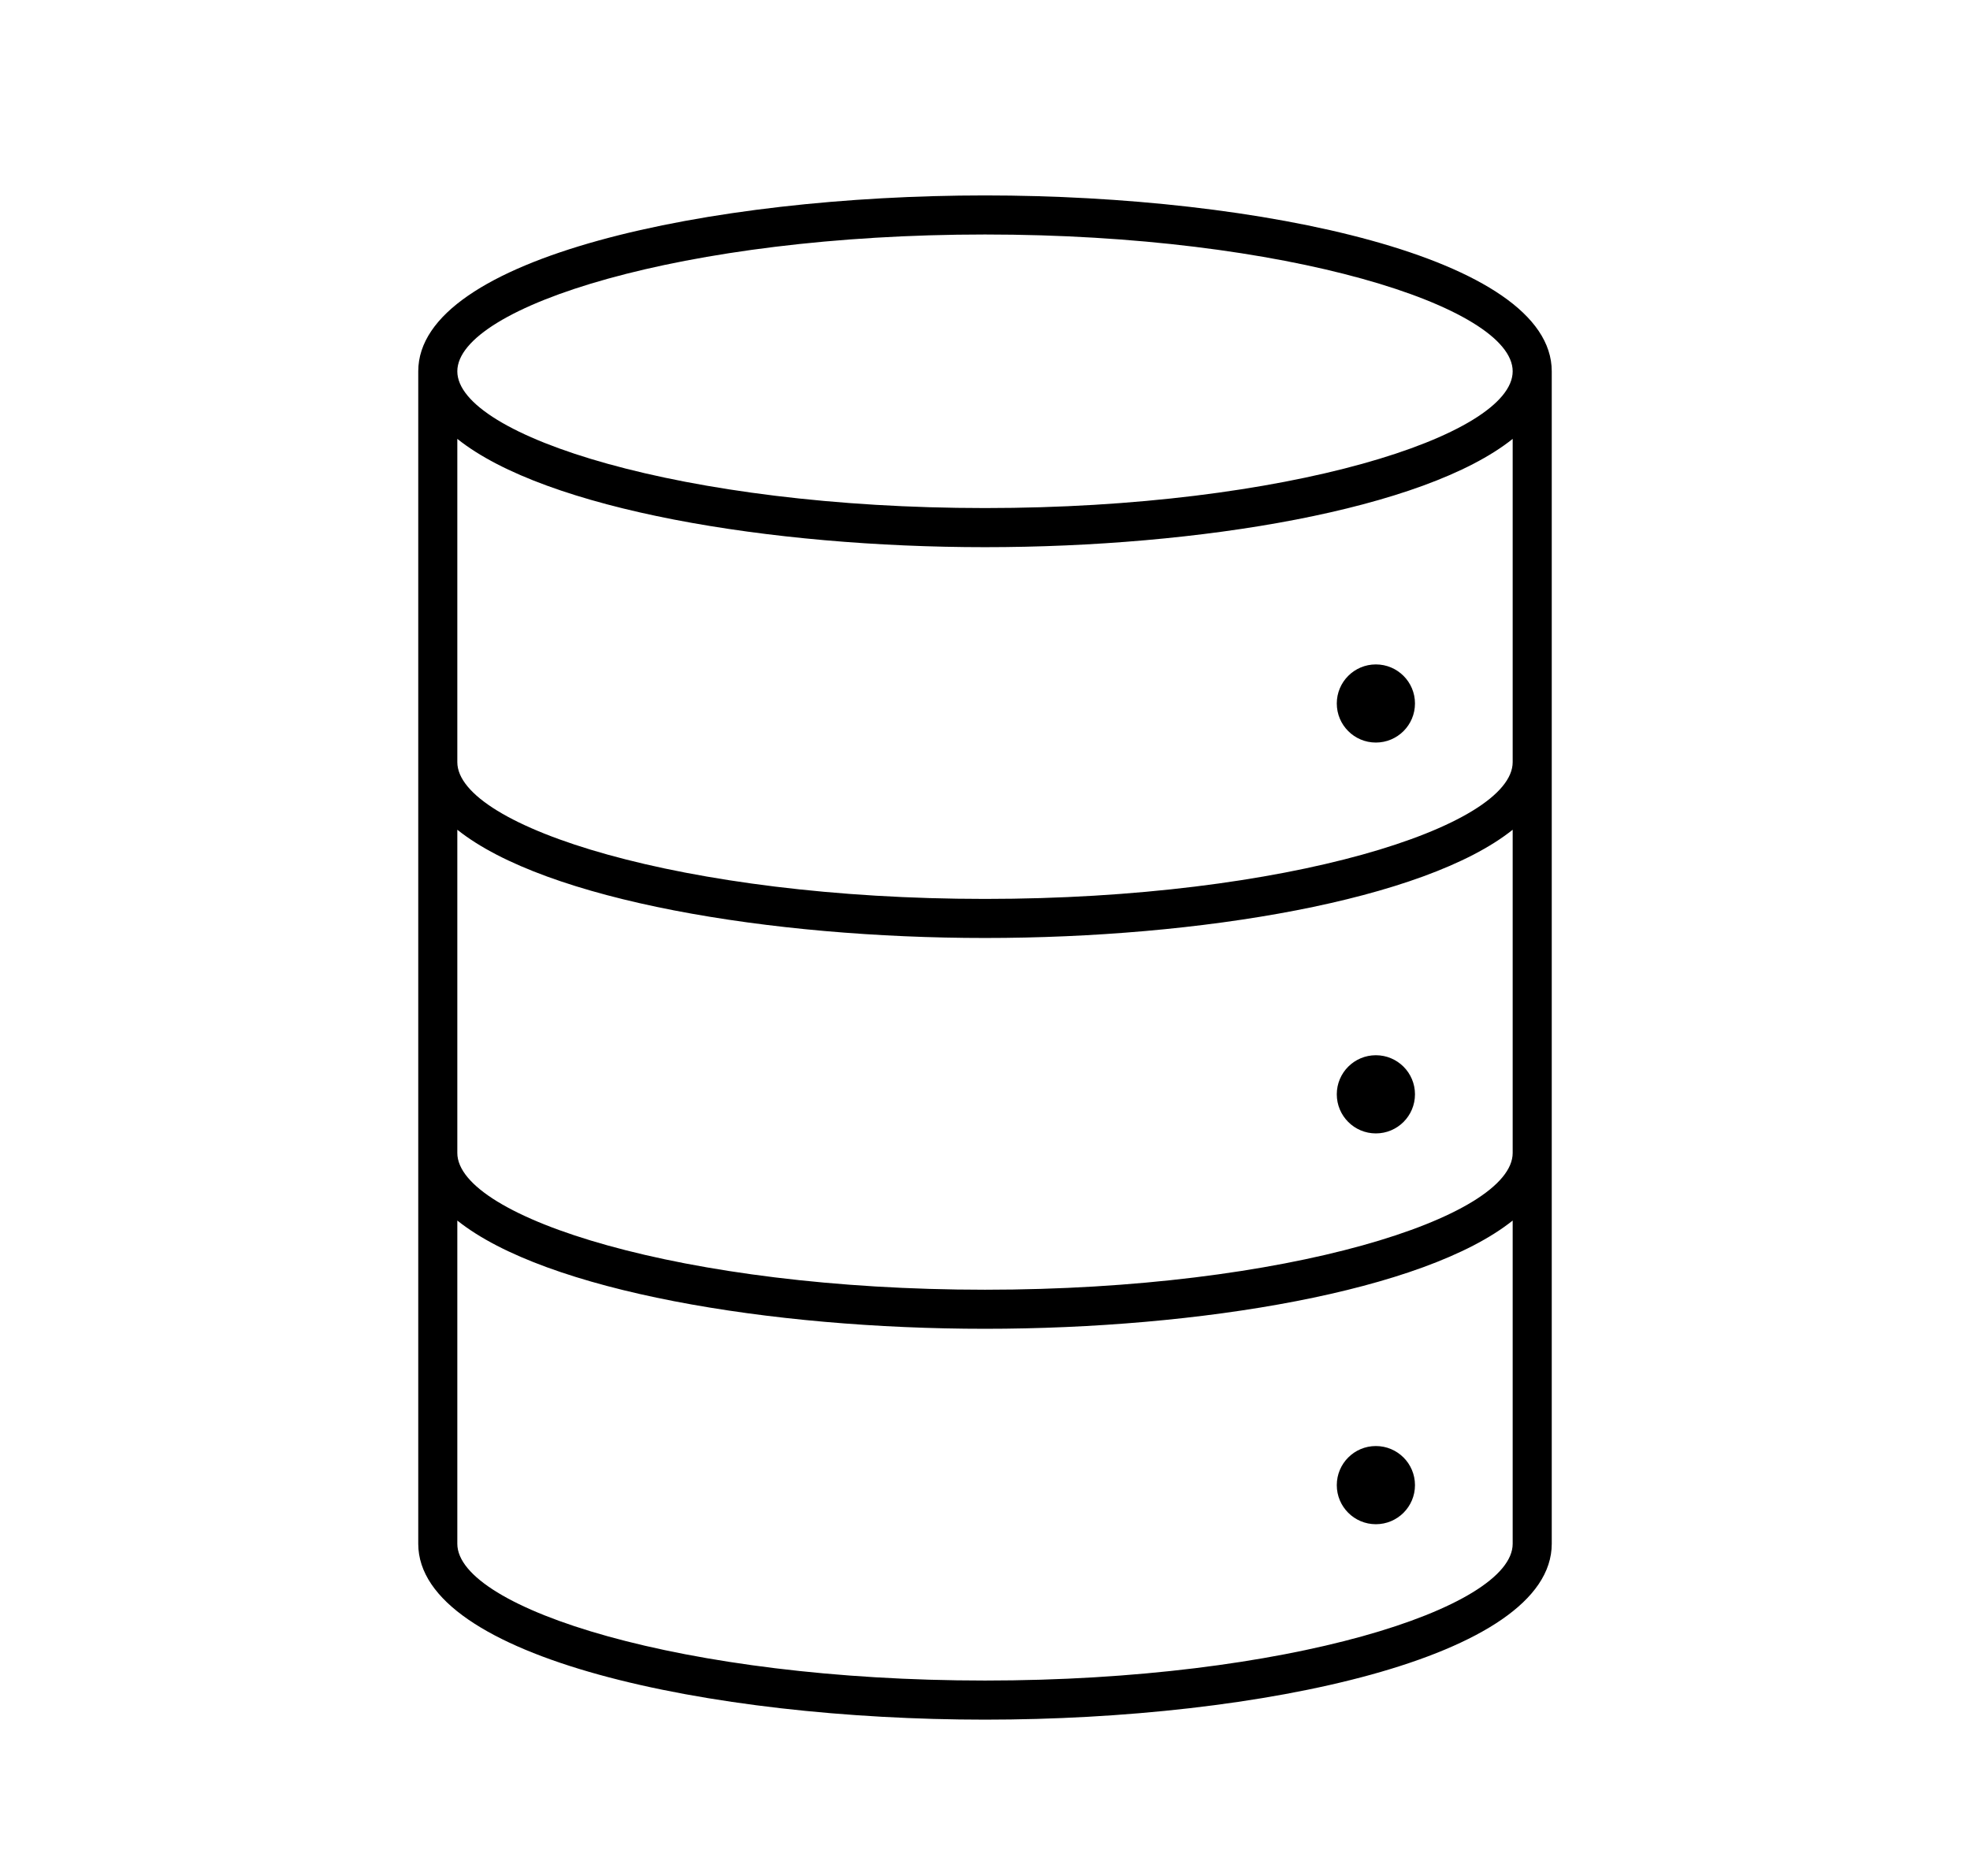 <svg width="42" height="40" xmlns="http://www.w3.org/2000/svg" xmlns:xlink="http://www.w3.org/1999/xlink" xml:space="preserve" overflow="hidden"><g transform="translate(-170 -44)"><g><g><g><g><path d="M203.083 76.917 203.083 51.917C203.083 49.481 196.858 48.167 191 48.167 185.142 48.167 178.917 49.481 178.917 51.917L178.917 76.917C178.917 79.353 185.142 80.667 191 80.667 196.858 80.667 203.083 79.353 203.083 76.917ZM191 49C197.439 49 202.25 50.542 202.25 51.917 202.25 53.292 197.439 54.833 191 54.833 184.561 54.833 179.75 53.292 179.75 51.917 179.75 50.542 184.561 49 191 49ZM179.75 53.358C181.637 54.867 186.43 55.667 191 55.667 195.57 55.667 200.363 54.867 202.25 53.358L202.25 60.25C202.25 61.625 197.439 63.167 191 63.167 184.561 63.167 179.75 61.625 179.75 60.25ZM179.75 61.692C181.637 63.2 186.43 64 191 64 195.57 64 200.363 63.2 202.25 61.692L202.25 68.583C202.25 69.958 197.439 71.5 191 71.5 184.561 71.5 179.75 69.958 179.75 68.583ZM179.75 76.917 179.75 70.025C181.637 71.533 186.43 72.333 191 72.333 195.57 72.333 200.363 71.533 202.25 70.025L202.25 76.917C202.25 78.292 197.439 79.833 191 79.833 184.561 79.833 179.75 78.292 179.75 76.917Z" fill="#000000" fill-rule="nonzero" fill-opacity="1"/><path d="M200.167 59C200.167 59.46 199.794 59.833 199.333 59.833 198.873 59.833 198.5 59.46 198.5 59 198.5 58.54 198.873 58.167 199.333 58.167 199.794 58.167 200.167 58.54 200.167 59Z" fill="#000000" fill-rule="nonzero" fill-opacity="1"/><path d="M200.167 67.333C200.167 67.794 199.794 68.167 199.333 68.167 198.873 68.167 198.5 67.794 198.5 67.333 198.5 66.873 198.873 66.5 199.333 66.5 199.794 66.5 200.167 66.873 200.167 67.333Z" fill="#000000" fill-rule="nonzero" fill-opacity="1"/><path d="M200.167 75.667C200.167 76.127 199.794 76.5 199.333 76.5 198.873 76.5 198.5 76.127 198.5 75.667 198.5 75.206 198.873 74.833 199.333 74.833 199.794 74.833 200.167 75.206 200.167 75.667Z" fill="#000000" fill-rule="nonzero" fill-opacity="1"/></g></g></g></g></g></svg>